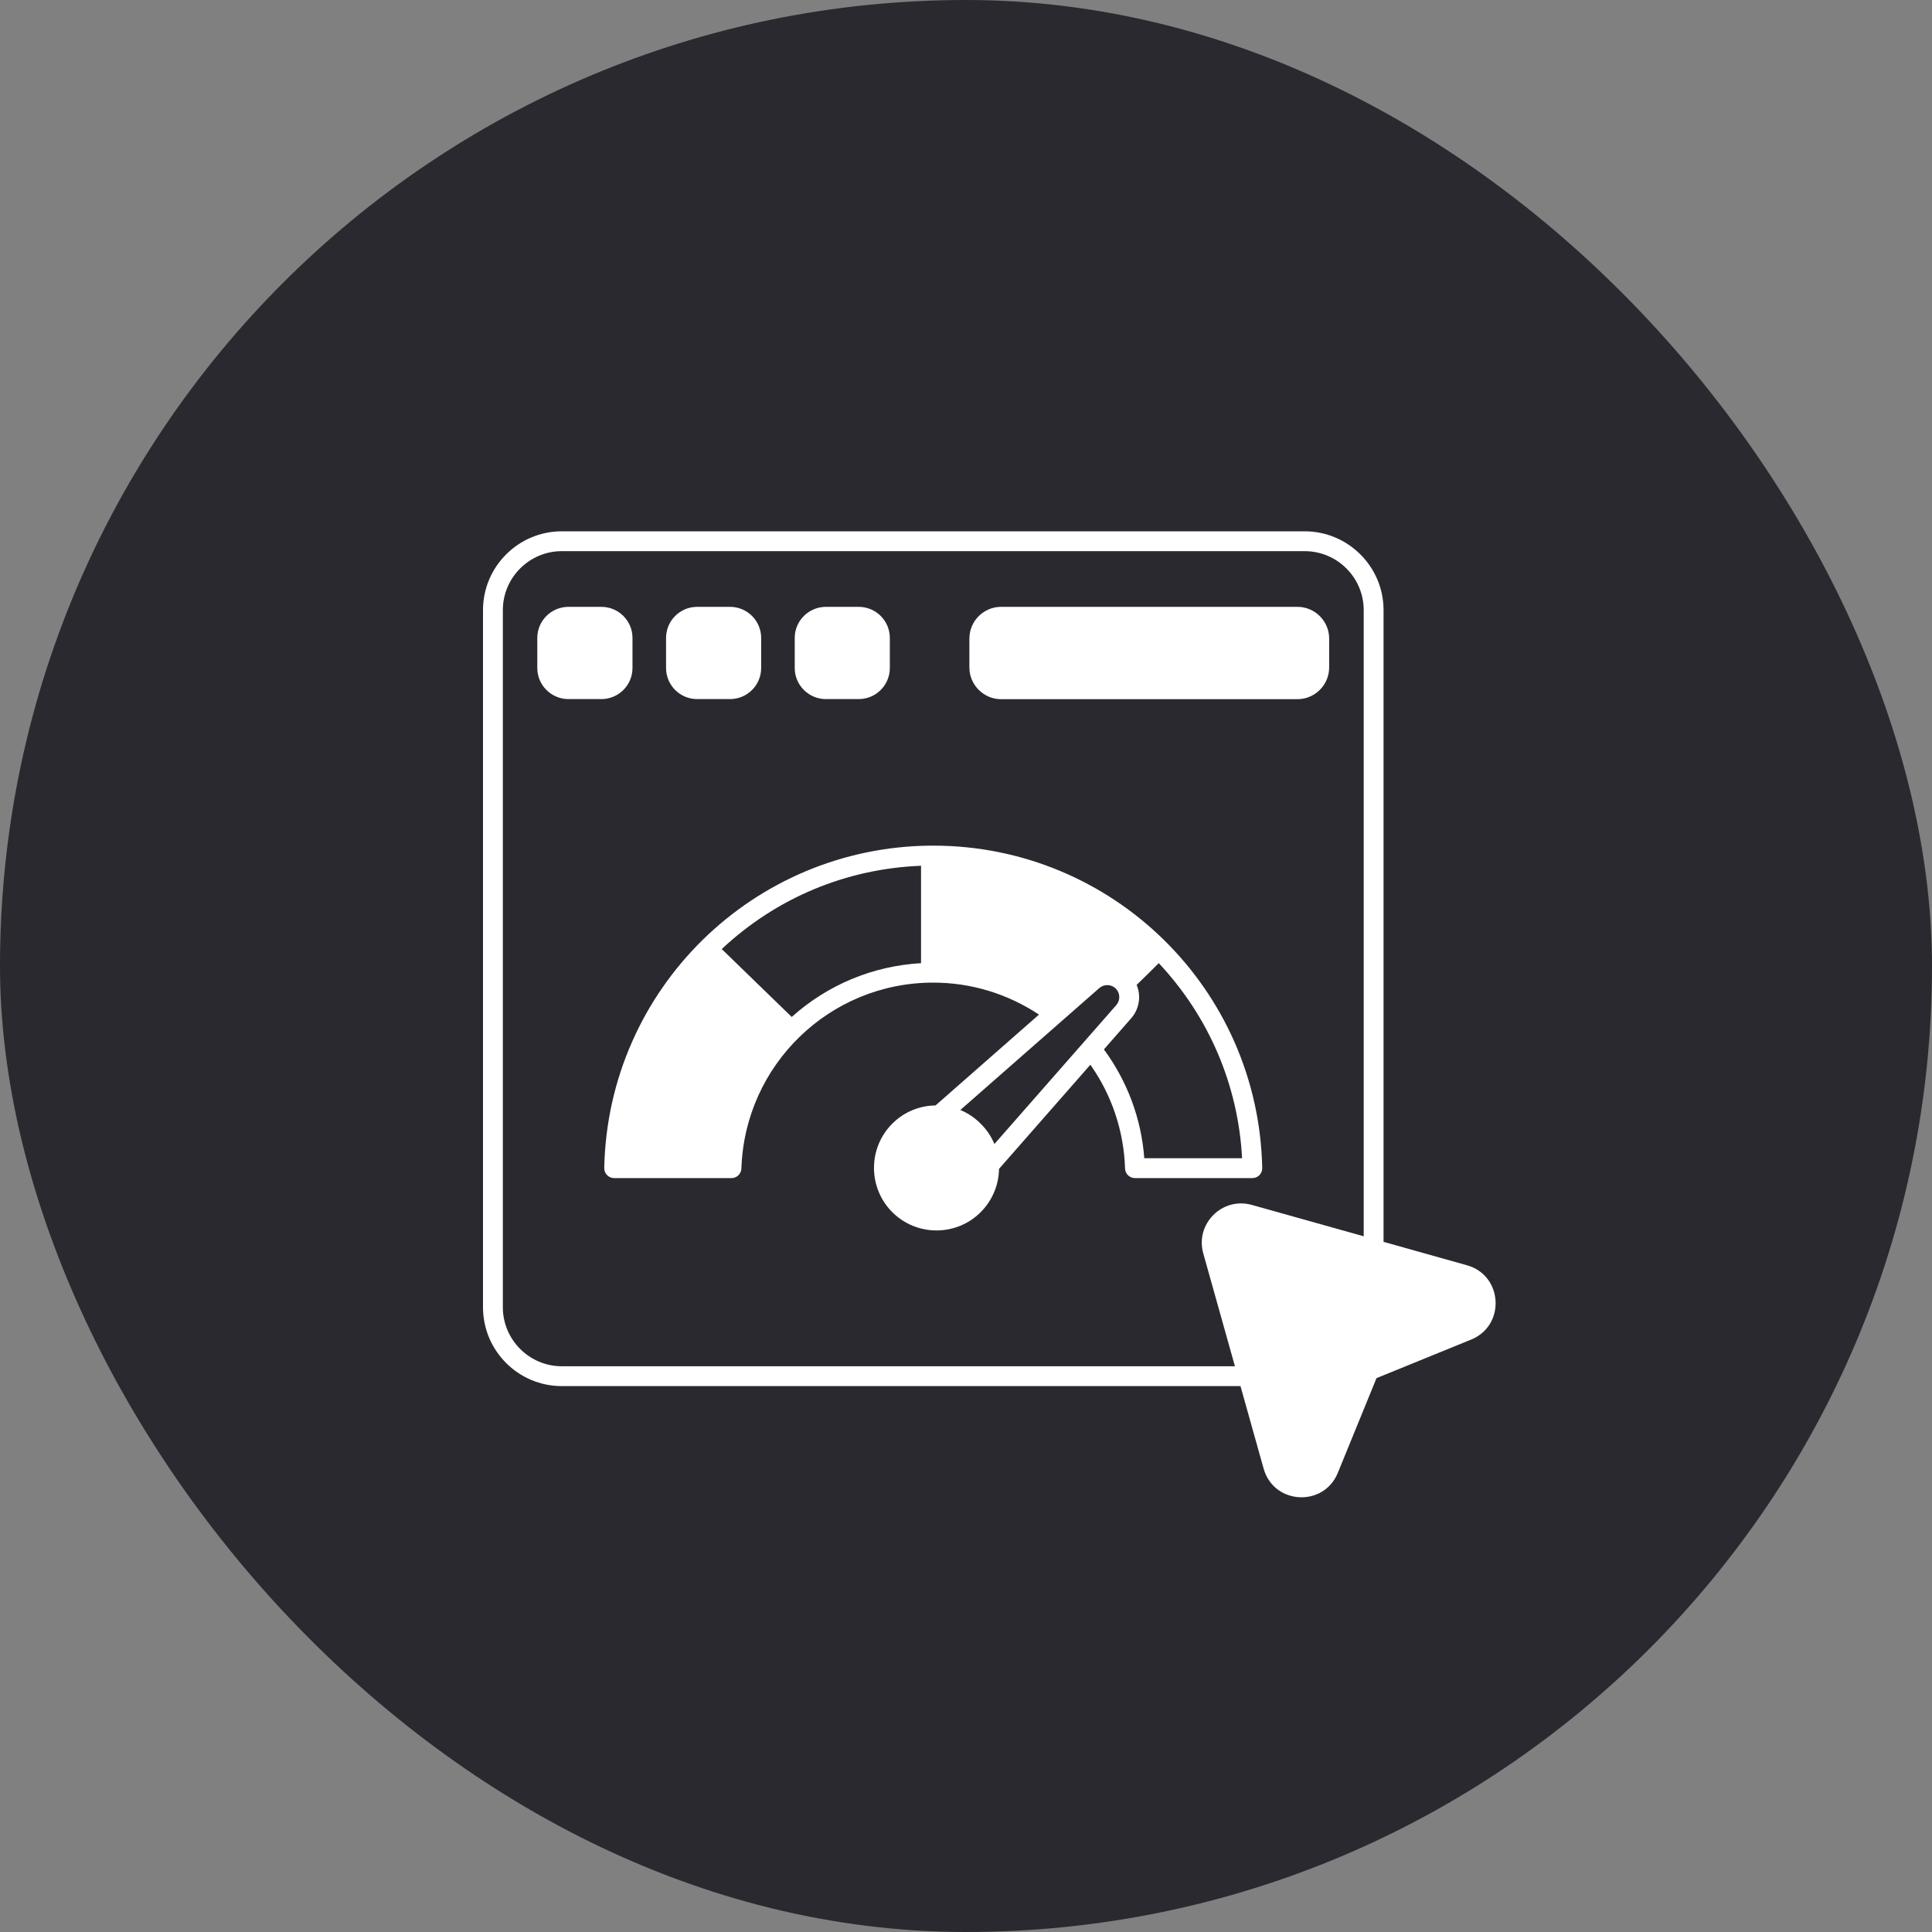 <svg width="40" height="40" viewBox="0 0 40 40" fill="none" xmlns="http://www.w3.org/2000/svg">
<rect x="0" y="0" width="40" height="40" fill="#808080" stroke="none"/>
<rect width="40" height="40" rx="20" fill="#29292F"/>
<path d="M30.372 26.196L28.645 25.711V12.632C28.645 11.732 27.911 11 27.011 11H11.632C10.732 11 10 11.732 10 12.632V27.066C10 27.966 10.732 28.698 11.632 28.698H25.683L26.162 30.406C26.372 31.154 27.406 31.209 27.698 30.494L28.499 28.533L30.46 27.734C31.177 27.44 31.116 26.404 30.372 26.196ZM25.916 24.946C25.305 24.776 24.742 25.339 24.912 25.949L25.568 28.287H11.632C10.96 28.287 10.411 27.738 10.411 27.066V12.632C10.411 11.958 10.96 11.411 11.632 11.411H27.011C27.685 11.411 28.234 11.958 28.234 12.632V25.596L25.916 24.946Z" fill="white"/>
<path d="M13.095 13.208V13.83C13.095 14.186 12.806 14.474 12.45 14.474H11.77C11.414 14.474 11.124 14.186 11.124 13.83V13.208C11.124 12.852 11.414 12.564 11.77 12.564H12.45C12.806 12.564 13.095 12.852 13.095 13.208Z" fill="white"/>
<path d="M15.759 13.208V13.83C15.759 14.186 15.47 14.474 15.114 14.474H14.434C14.078 14.474 13.79 14.186 13.79 13.83V13.208C13.79 12.852 14.078 12.564 14.434 12.564H15.114C15.47 12.564 15.759 12.852 15.759 13.208Z" fill="white"/>
<path d="M18.423 13.208V13.83C18.423 14.186 18.134 14.474 17.778 14.474H17.1C16.744 14.474 16.454 14.186 16.454 13.83V13.208C16.454 12.852 16.744 12.564 17.1 12.564H17.778C18.134 12.564 18.423 12.852 18.423 13.208Z" fill="white"/>
<path d="M27.519 13.222V13.818C27.519 14.18 27.223 14.476 26.861 14.476H20.727C20.366 14.476 20.07 14.18 20.07 13.818V13.222C20.07 12.858 20.366 12.564 20.727 12.564H26.861C27.223 12.564 27.519 12.858 27.519 13.222Z" fill="white"/>
<path d="M19.322 17.508H19.27C17.443 17.522 15.772 18.258 14.549 19.458C13.326 20.659 12.549 22.319 12.51 24.182C12.51 24.237 12.53 24.291 12.569 24.33C12.608 24.369 12.66 24.391 12.715 24.391H15.145C15.256 24.391 15.346 24.303 15.35 24.192C15.42 22.054 17.169 20.344 19.322 20.344C20.111 20.344 20.865 20.578 21.511 21.006L19.369 22.887C19.044 22.891 18.721 23.016 18.473 23.265C17.969 23.769 17.969 24.591 18.473 25.096C18.726 25.349 19.058 25.475 19.389 25.475C19.72 25.475 20.053 25.349 20.304 25.096C20.544 24.856 20.678 24.537 20.684 24.2L22.575 22.044C23.017 22.671 23.268 23.413 23.293 24.192C23.295 24.303 23.387 24.391 23.498 24.391H25.928C25.983 24.391 26.037 24.369 26.076 24.33C26.113 24.291 26.135 24.237 26.133 24.182C26.057 20.474 23.036 17.508 19.322 17.508ZM19.069 19.941C18.072 19.999 17.137 20.387 16.392 21.055L14.943 19.649C16.074 18.589 17.523 17.984 19.069 17.925V19.941ZM20.588 23.686C20.524 23.53 20.427 23.386 20.304 23.265C20.181 23.14 20.037 23.045 19.883 22.981L22.76 20.457C22.859 20.371 23.009 20.375 23.101 20.468C23.194 20.56 23.198 20.71 23.112 20.809L20.588 23.686ZM23.691 23.98C23.63 23.158 23.338 22.383 22.855 21.727L23.422 21.08C23.591 20.885 23.628 20.617 23.533 20.391C23.694 20.235 23.85 20.083 23.991 19.941C25.029 21.047 25.636 22.467 25.716 23.98H23.691Z" fill="white"/>
</svg>
